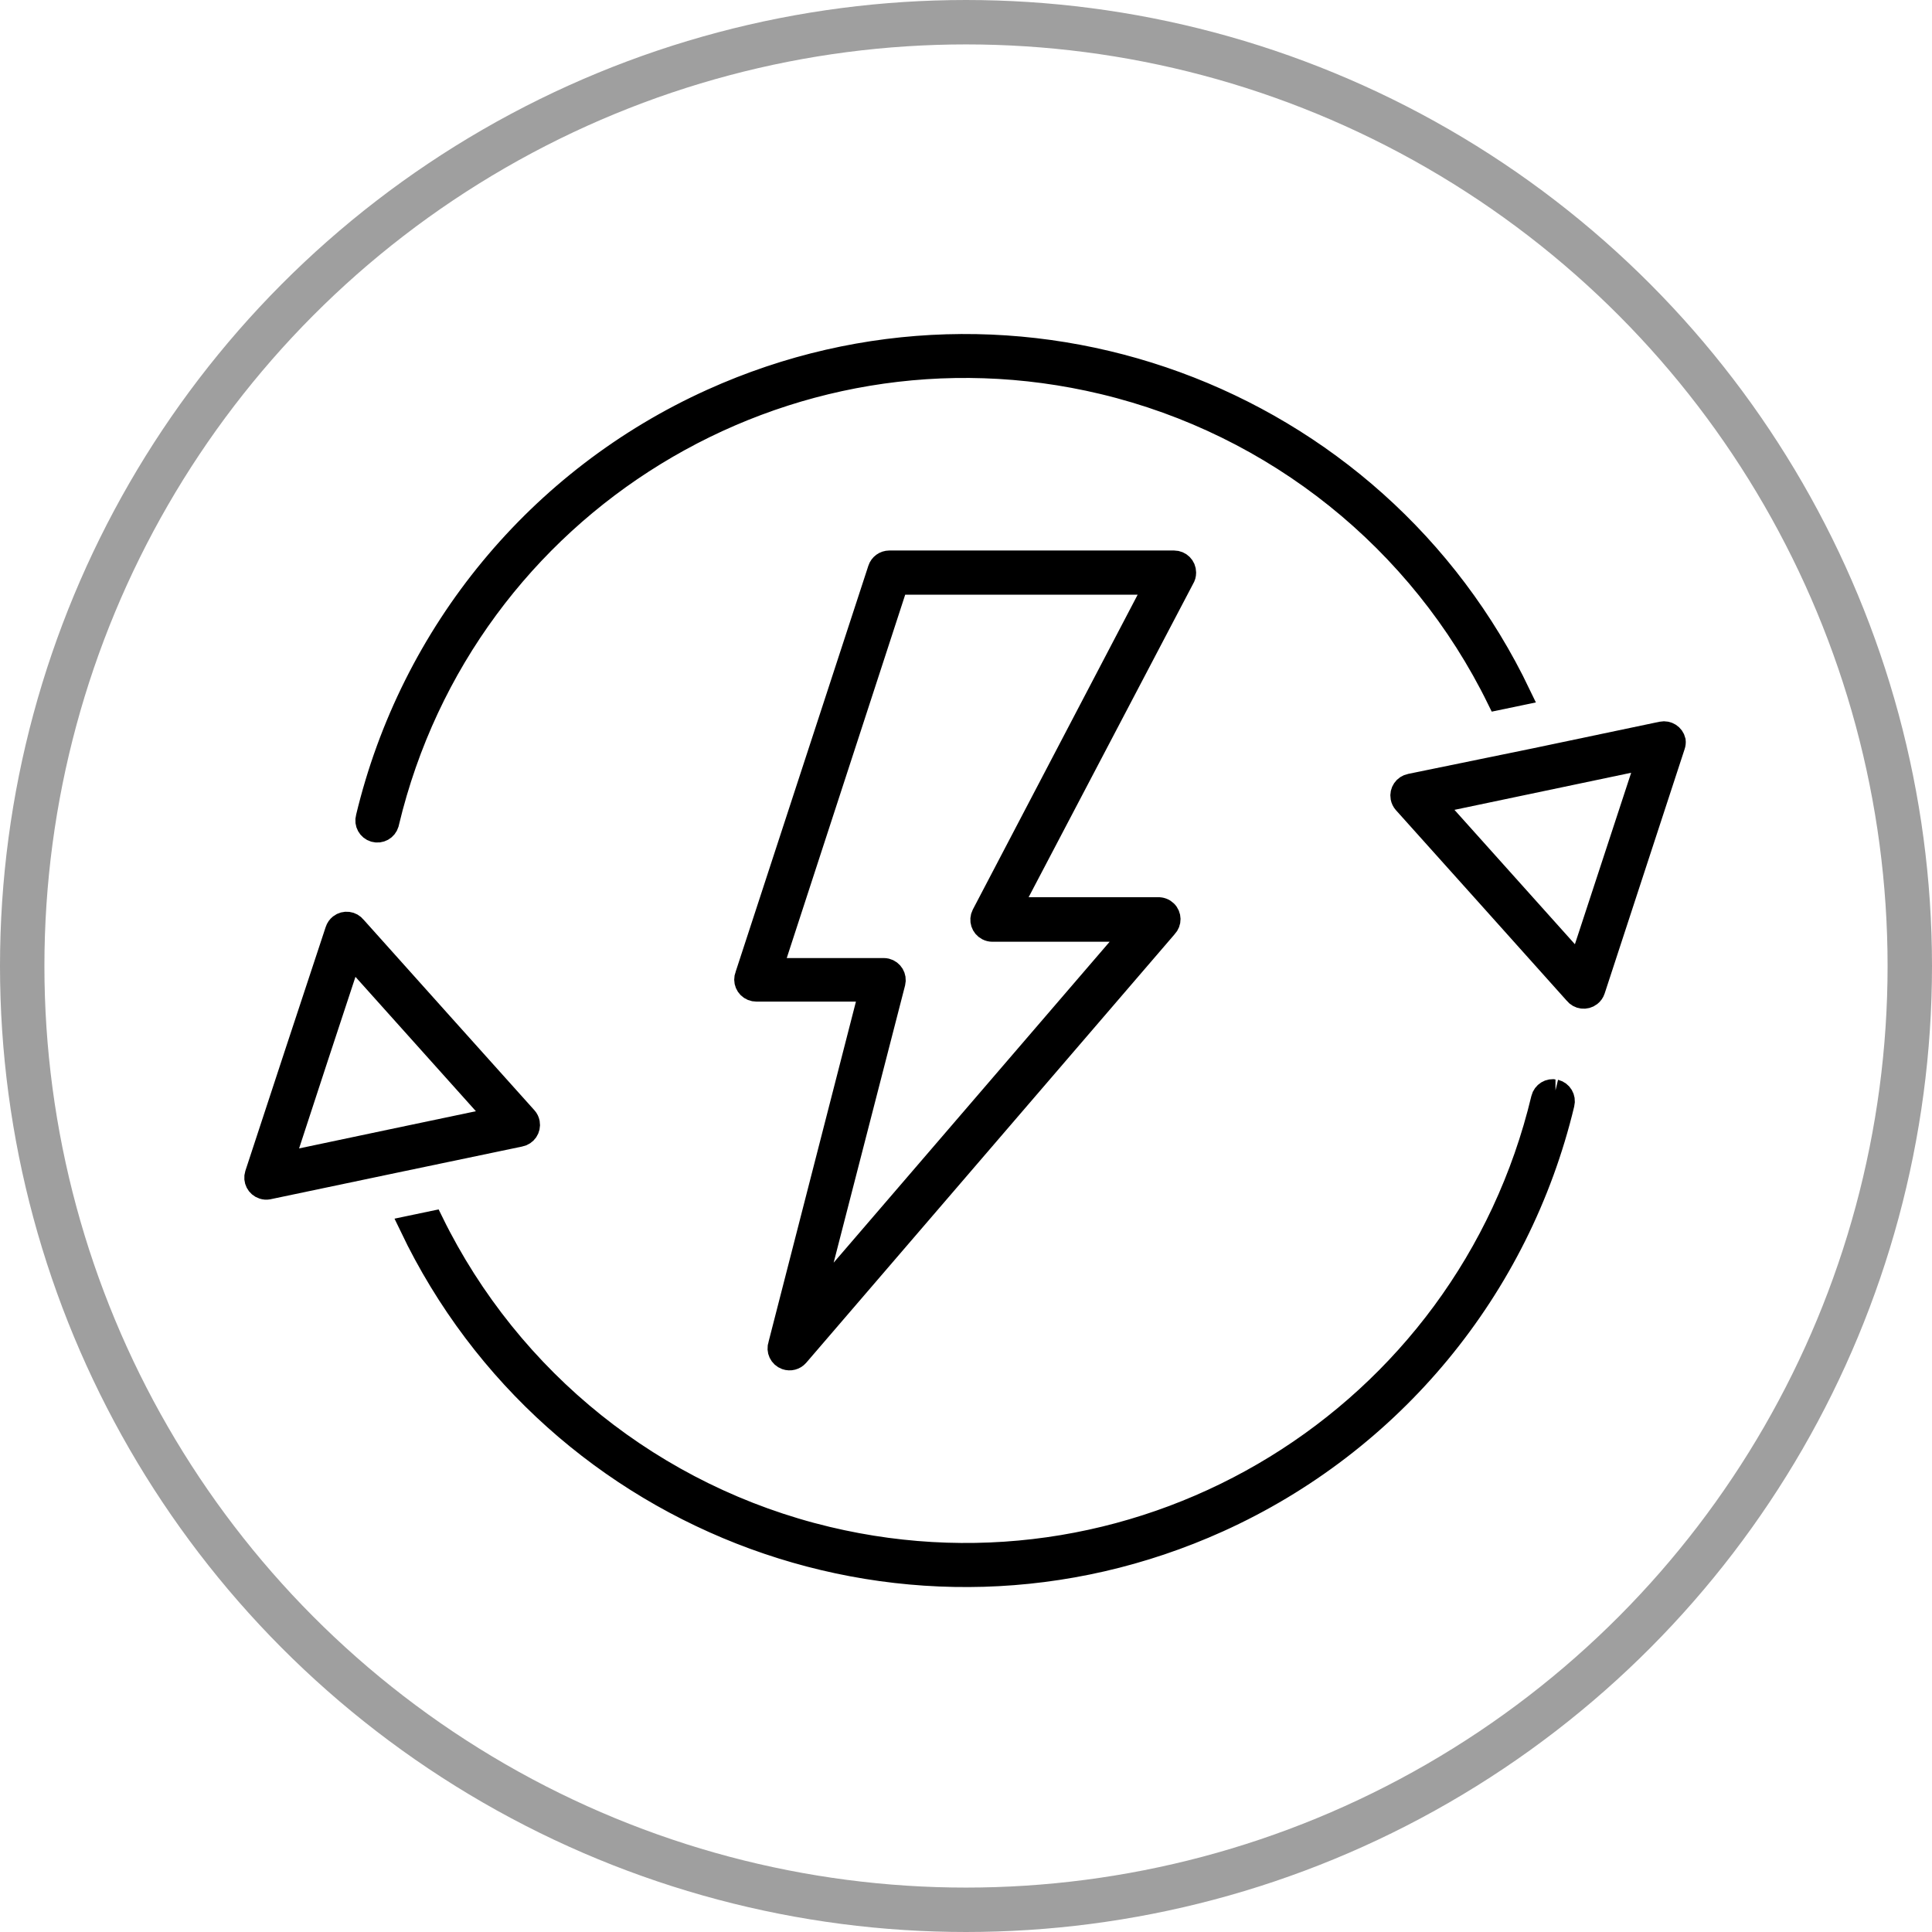 <?xml version="1.0" encoding="UTF-8"?>
<svg width="87px" height="87px" viewBox="0 0 87 87" version="1.1" xmlns="http://www.w3.org/2000/svg" xmlns:xlink="http://www.w3.org/1999/xlink">
    <!-- Generator: Sketch 52.5 (67469) - http://www.bohemiancoding.com/sketch -->
    <title>Group 17</title>
    <desc>Created with Sketch.</desc>
    <g id="Page-1" stroke="none" stroke-width="1" fill="none" fill-rule="evenodd">
        <g id="Desktop-HD" transform="translate(-249, -1257)">
            <g id="Group-17" transform="translate(250, 1258)">
                <g id="energy-saving" transform="translate(10, 14)" fill="#000000" stroke="#000000">
                    <path d="M59.044,34.11 C59.042,34.11 59.041,34.11 59.037,34.108 C58.773,34.046 58.508,34.209 58.445,34.472 C55.013,48.824 40.596,57.676 26.245,54.243 C18.493,52.389 11.98,47.173 8.474,40.03 L7.491,40.236 C13.974,53.775 30.123,59.716 43.872,53.502 C51.673,49.976 57.406,43.041 59.402,34.709 C59.469,34.446 59.31,34.178 59.047,34.111 L59.043,34.11 C59.044,34.11 59.045,34.11 59.045,34.11 Z" id="Path"></path>
                    <path d="M12.809,35.565 C12.793,35.478 12.753,35.397 12.697,35.334 L8.836,31.03 L4.998,26.745 C4.831,26.531 4.523,26.492 4.308,26.659 C4.231,26.72 4.173,26.802 4.142,26.898 L2.327,32.394 L0.524,37.881 C0.441,38.14 0.584,38.417 0.842,38.499 C0.919,38.524 1,38.529 1.065,38.517 L6.725,37.329 L12.417,36.139 C12.684,36.089 12.859,35.832 12.809,35.565 Z M12.809,35.565 C12.809,35.565 12.809,35.565 12.809,35.565 L12.809,35.565 C12.809,35.565 12.809,35.565 12.809,35.565 Z M6.555,36.364 L1.723,37.383 L1.993,36.559 L3.259,32.692 L4.802,28.011 L11.381,35.351 L6.555,36.364 Z" id="Shape" fill-rule="nonzero"></path>
                    <path d="M64.409,18.358 C64.348,18.1 64.092,17.937 63.833,17.99 L58.171,19.179 L52.51,20.34 C52.243,20.39 52.067,20.647 52.117,20.914 C52.134,21.001 52.173,21.082 52.229,21.145 L56.09,25.449 L59.928,29.734 C60.095,29.949 60.404,29.987 60.618,29.82 C60.696,29.76 60.753,29.678 60.784,29.583 L62.583,24.086 L64.385,18.579 C64.41,18.508 64.418,18.432 64.409,18.358 Z M63.198,19.131 L60.125,28.498 L53.545,21.157 L63.198,19.131 Z" id="Shape" fill-rule="nonzero"></path>
                    <path d="M56.452,16.477 L57.436,16.272 C50.952,2.732 34.803,-3.208 21.054,3.006 C13.253,6.531 7.521,13.466 5.521,21.813 C5.446,22.074 5.597,22.347 5.858,22.422 C6.119,22.496 6.391,22.345 6.466,22.084 C6.47,22.07 6.473,22.056 6.481,22.018 C9.92,7.668 24.34,-1.177 38.69,2.261 C46.44,4.118 52.949,9.335 56.452,16.477 Z" id="Path"></path>
                    <path d="M42.363,10.786 L42.363,10.782 C42.363,10.511 42.143,10.29 41.871,10.29 L29.046,10.29 C28.833,10.291 28.645,10.427 28.579,10.629 L22.599,28.925 C22.496,29.176 22.616,29.464 22.868,29.566 C22.928,29.591 22.992,29.603 23.061,29.603 L28.188,29.603 L28.028,30.227 L24.092,45.552 C24,45.808 24.133,46.089 24.389,46.181 C24.58,46.249 24.792,46.193 24.923,46.044 L41.523,26.735 C41.712,26.54 41.707,26.228 41.512,26.04 C41.416,25.947 41.287,25.897 41.137,25.902 L34.494,25.902 L34.878,25.169 L42.285,11.056 C42.337,10.976 42.364,10.882 42.363,10.786 Z M33.249,26.192 C33.126,26.433 33.221,26.729 33.462,26.853 C33.531,26.889 33.608,26.908 33.685,26.908 L40.058,26.908 L25.521,43.811 L26.056,41.734 L29.272,29.253 C29.338,28.99 29.178,28.722 28.914,28.656 C28.876,28.647 28.836,28.642 28.799,28.642 L23.739,28.642 L29.399,11.28 L41.056,11.28 L33.249,26.192 Z" id="Shape" fill-rule="nonzero"></path>
                </g>
                <circle id="Oval" stroke="#9F9F9F" stroke-width="2" fill-rule="nonzero" cx="42.5" cy="42.5" r="42.5"></circle>
            </g>
        </g>
    </g>
</svg>